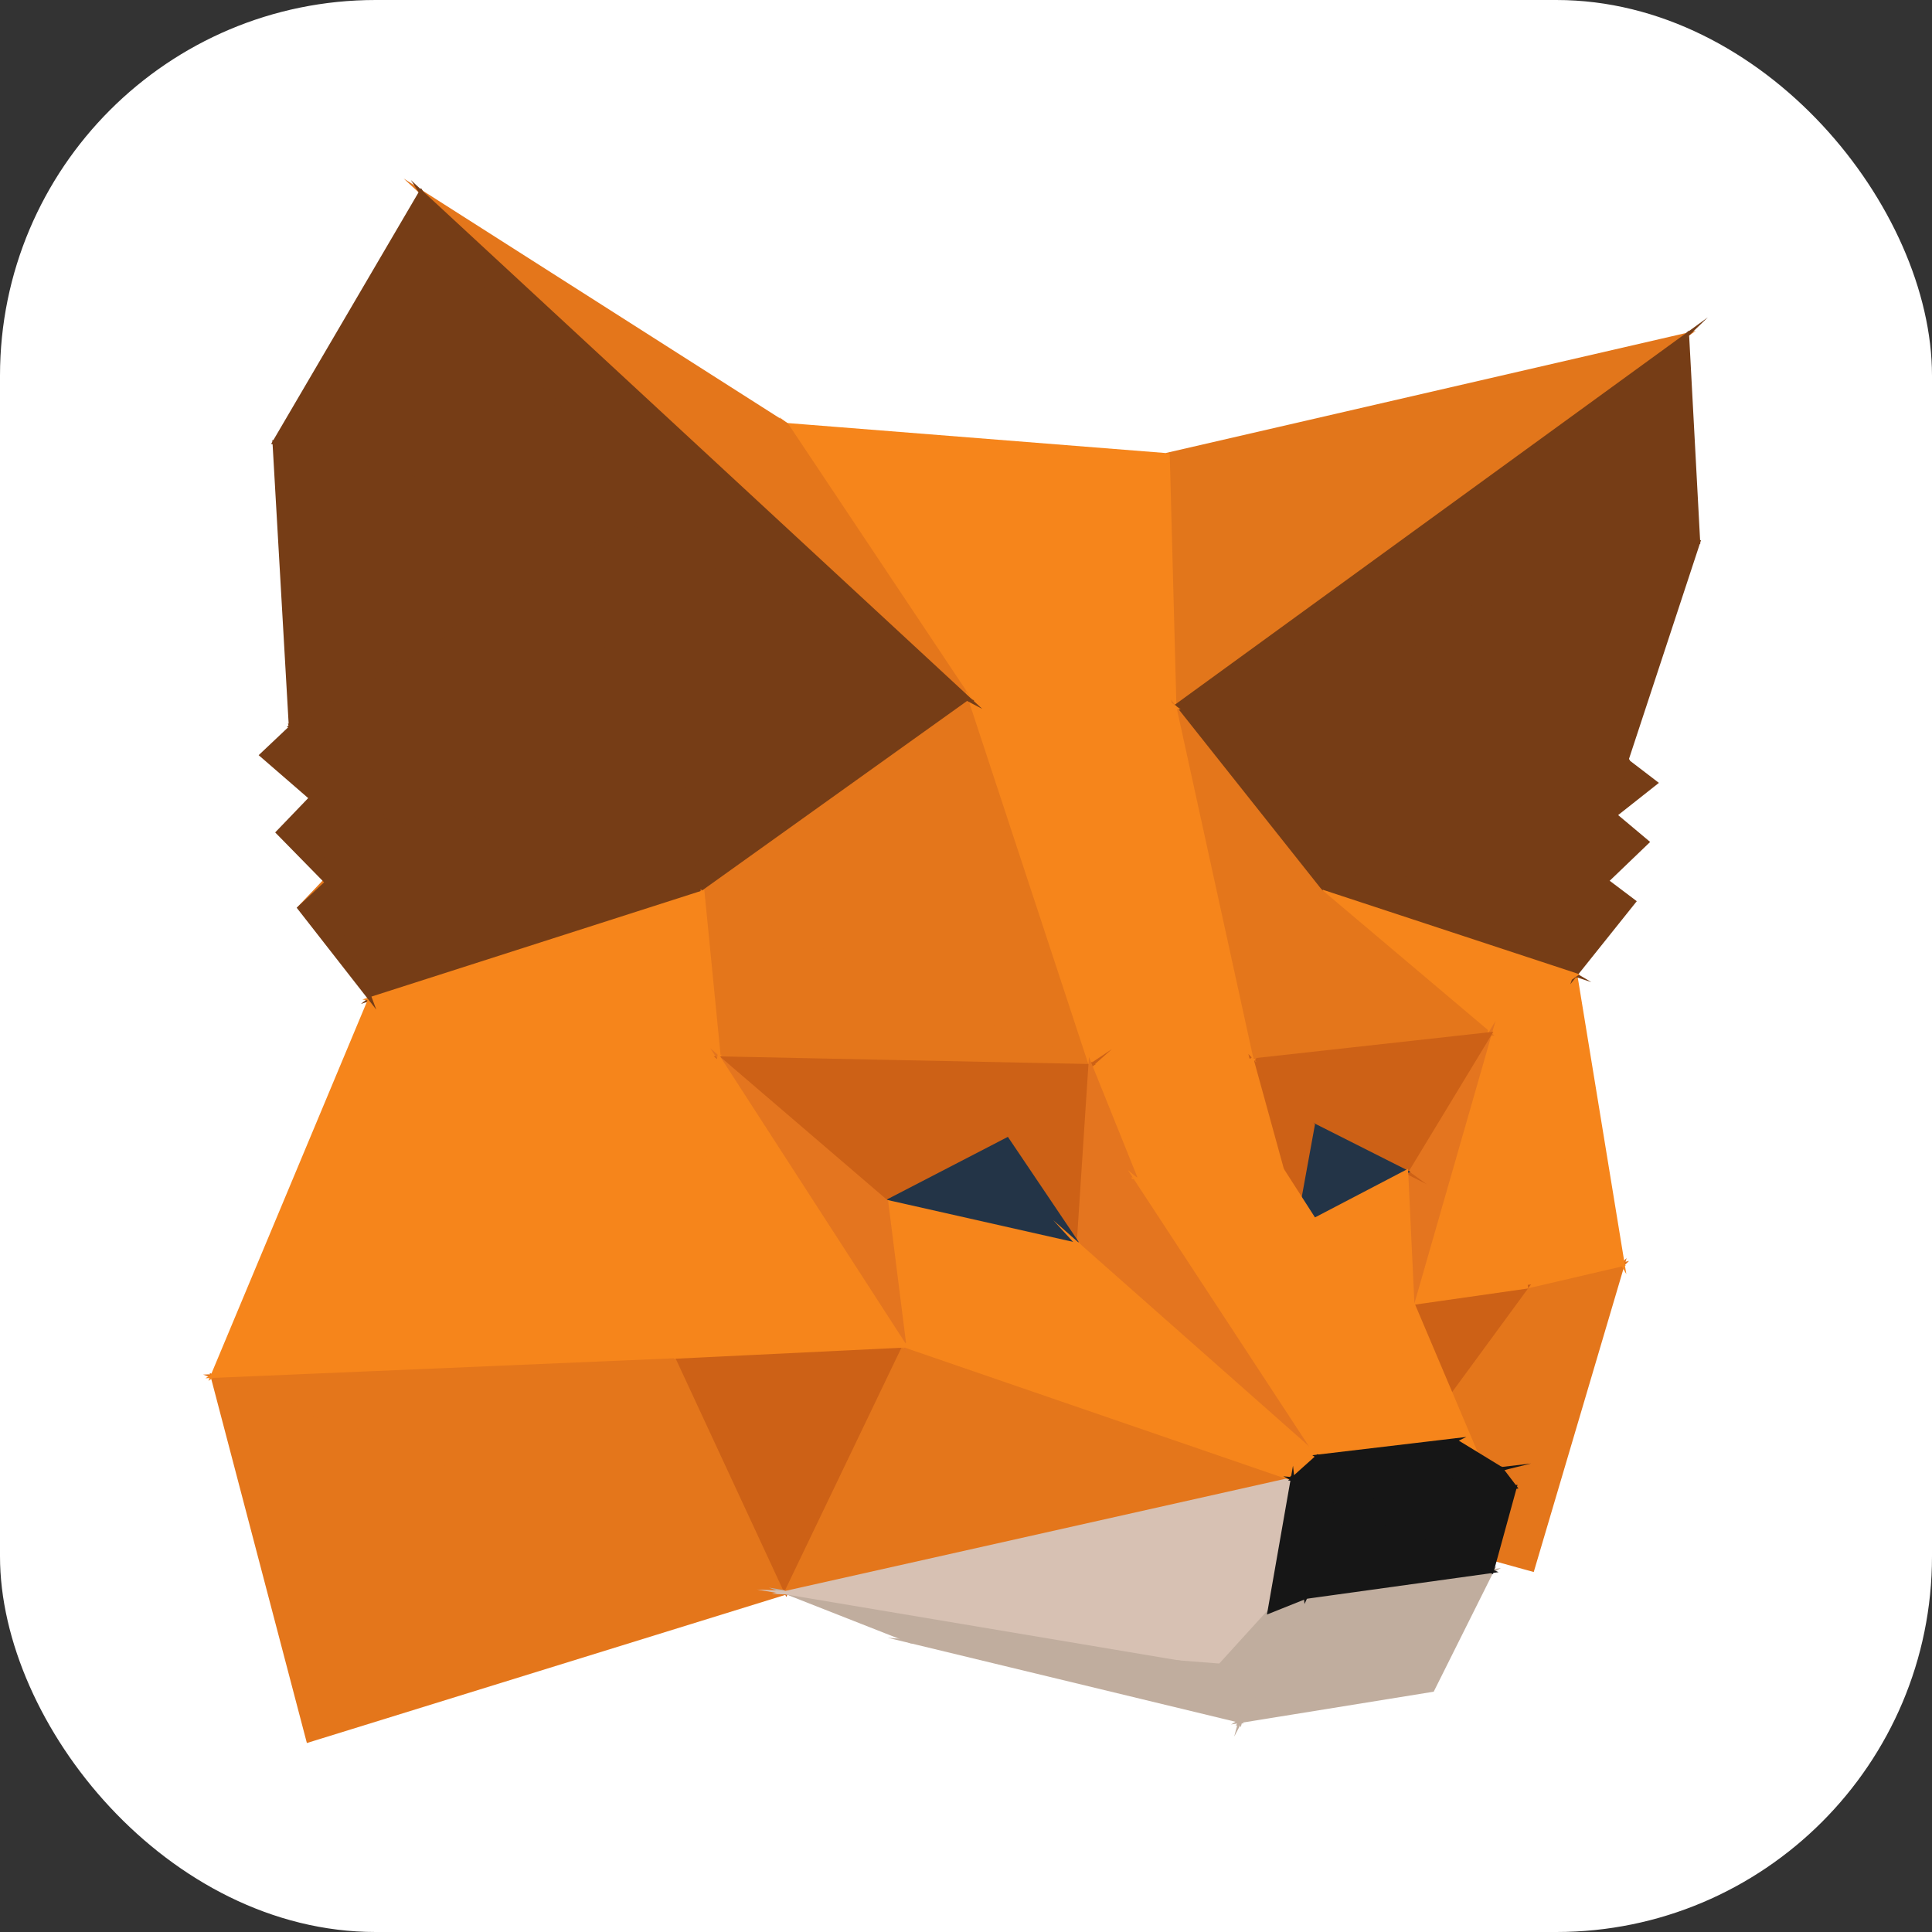 <svg xmlns="http://www.w3.org/2000/svg" viewBox="0 0 118.23 118.23"><rect x="0" y="0" width="118.23" height="118.23" fill="#333333" stroke="none"/><defs><style>.cls-1{fill:#fff;}.cls-2{fill:#e4761b;stroke:#e4761b;}.cls-10,.cls-11,.cls-2,.cls-3,.cls-4,.cls-5,.cls-6,.cls-7,.cls-8,.cls-9{stroke-miterlimit:23.8;stroke-width:0.23px;}.cls-3{fill:#f6851b;stroke:#f6851b;}.cls-4{fill:#763d16;stroke:#763d16;}.cls-5{fill:#e2761b;stroke:#e2761b;}.cls-6{fill:#c0ad9e;stroke:#c0ad9e;}.cls-7{fill:#cd6116;stroke:#cd6116;}.cls-8{fill:#e4751f;stroke:#e4751f;}.cls-9{fill:#233447;stroke:#233447;}.cls-10{fill:#d7c1b3;stroke:#d7c1b3;}.cls-11{fill:#161616;stroke:#161616;}</style></defs><title>Recurso 1</title><g id="Capa_2" data-name="Capa 2"><g id="Capa_1-2" data-name="Capa 1"><g id="Capa_2-2" data-name="Capa 2"><g id="Capa_1-2-2" data-name="Capa 1-2"><rect class="cls-1" width="118.23" height="118.23" rx="22.99" ry="22.99"/><path class="cls-2" d="M99.31,77.37,93.78,96.06l-10.85-3Z"/><path class="cls-2" d="M82.93,93.09,93.39,78.75l5.92-1.38Z"/><path class="cls-3" d="M91.17,63.28l8.14,14.09-5.92,1.38Zm0,0,5.24-3.62,2.9,17.71Z"/><path class="cls-4" d="M84.52,52.64l15-6.16-.74,3.37Zm13.81,1.27L84.52,52.64l14.29-2.79Z"/><path class="cls-4" d="M98.33,53.91l-1.92,5.75-11.89-7Zm3-6-2.53,2,.74-3.37Zm-3,6,.48-4.06,2,1.68Z"/><path class="cls-5" d="M71.27,88.54,75,89.74l7.9,3.35Z"/><path class="cls-4" d="M96.41,59.66l1.92-5.75L100,55.17Zm0,0L80.8,54.52l3.72-1.88Z"/><path class="cls-4" d="M88.23,35,84.52,52.64,80.8,54.52Z"/><path class="cls-4" d="M99.55,46.48l-15,6.16L88.23,35Z"/><path class="cls-4" d="M88.23,35l15.7-1.81-4.38,13.3Z"/><path class="cls-3" d="M96.41,59.66l-5.24,3.62L80.8,54.52Z"/><path class="cls-4" d="M103.25,20.48l.68,12.7L88.23,35Z"/><path class="cls-5" d="M103.25,20.48,71.88,43.28l-.41-15.47Z"/><path class="cls-3" d="M48.14,26l23.33,1.85.41,15.47Z"/><path class="cls-4" d="M80.8,54.52,71.88,43.28,88.23,35Z"/><path class="cls-2" d="M80.8,54.52l10.37,8.76L76.61,64.89Z"/><path class="cls-2" d="M76.61,64.89,71.88,43.28,80.8,54.52Z"/><path class="cls-4" d="M88.23,35,71.88,43.28l31.37-22.8Z"/><path class="cls-6" d="M48.34,92.73l7.41,7.72L45.67,91.28Z"/><path class="cls-7" d="M82.93,93.09l3.51-13.34,7-1Z"/><path class="cls-5" d="M18.31,55.56,31.13,42.08,20,54Z"/><path class="cls-3" d="M93.39,78.75l-7,1,4.73-16.47ZM71.88,43.28l-12.48-.4L48.14,26Z"/><path class="cls-8" d="M91.17,63.28,86.44,79.75l-.38-8Z"/><path class="cls-7" d="M76.61,64.89l14.56-1.61-5.11,8.43Z"/><path class="cls-3" d="M59.4,42.88l12.48.4,4.73,21.61Z"/><path class="cls-2" d="M59.4,42.88,25.72,11.71,48.14,26ZM48.12,97.46l-29.26,9.06L13,84.21Z"/><path class="cls-4" d="M22.66,61.13l11-8.67L43,54.61Z"/><path class="cls-4" d="M43,54.61l-9.27-2.15,5-20.48Z"/><path class="cls-4" d="M20,54l13.74-1.49-11,8.67Z"/><path class="cls-7" d="M86.06,71.71l-5.71-2.88-3.74-3.94Z"/><path class="cls-4" d="M20,54l-1-5.14,14.72,3.65Z"/><path class="cls-9" d="M79.17,75.31l1.18-6.48,5.71,2.88Z"/><path class="cls-3" d="M86.44,79.75l-7.27-4.44,6.89-3.6Z"/><path class="cls-4" d="M33.71,52.46,19,48.81l-1.2-4.33Zm5-20.48-5,20.48-15.92-8Zm0,0L59.4,42.88,43,54.61Z"/><path class="cls-2" d="M43,54.61,59.4,42.88l7.31,22.35ZM66.71,65.23,44,64.76,43,54.61Z"/><path class="cls-3" d="M22.66,61.13,43,54.61l1,10.15Zm54,3.76-9.9.34L59.4,42.88Z"/><path class="cls-7" d="M80.35,68.83l-1.18,6.48L76.61,64.89Z"/><path class="cls-4" d="M25.72,11.71,59.4,42.88,38.67,32Z"/><path class="cls-2" d="M13,84.21,41.41,83l6.71,14.43Z"/><path class="cls-7" d="M48.12,97.46,41.41,83l14-.68Z"/><path class="cls-3" d="M79.17,75.31l7.27,4.44,4,9.44ZM44,64.76,13,84.21l9.65-23.08ZM41.41,83,13,84.21,44,64.76Zm35.2-18.14,1.86,6.75-9,.52Zm-7.11,7.3-2.79-6.93,9.9-.34Z"/><path class="cls-6" d="M55.75,100.45l-7.63-3,26.54,4.46Z"/><path class="cls-4" d="M22.66,61.13l-4.35-5.57L20,54Z"/><path class="cls-10" d="M77.68,98.62l-3,3.3L48.12,97.46Z"/><path class="cls-2" d="M79.1,90.51l-31,6.95,7.25-15.11Z"/><path class="cls-10" d="M48.12,97.46l31-6.95L77.7,98.62Z"/><path class="cls-4" d="M17.79,44.48l-1-17.41L38.67,32ZM20,54l-3-3.06,2-2.08Z"/><path class="cls-7" d="M61.64,69.72l5.07-4.49-.72,11Z"/><path class="cls-7" d="M66.71,65.23l-5.07,4.49-7.38,3.82Z"/><path class="cls-3" d="M90.45,89.19l-1.38-1-9.9-12.86Z"/><path class="cls-7" d="M54.26,73.54,44,64.76l22.69.47Z"/><path class="cls-8" d="M66,76.19l.72-11,2.79,6.93Z"/><path class="cls-4" d="M16,46.21l1.83-1.73L19,48.81Z"/><path class="cls-9" d="M66,76.19,54.26,73.54l7.38-3.82Z"/><path class="cls-4" d="M38.67,32l-21.9-4.91,9-15.36Z"/><path class="cls-6" d="M74.66,101.92l1.25,3.4-20.16-4.87Z"/><path class="cls-3" d="M55.37,82.35l-1.11-8.81L66,76.19Z"/><path class="cls-8" d="M44,64.76l10.24,8.78,1.11,8.81Z"/><path class="cls-3" d="M69.5,72.16l9-.52L89.1,88.17ZM44,64.76,55.37,82.35l-14,.68Z"/><path class="cls-8" d="M69.5,72.16l11.14,17L66,76.19Z"/><path class="cls-3" d="M66,76.19,80.64,89.13,79.1,90.51Z"/><path class="cls-3" d="M79.1,90.51,55.37,82.35,66,76.19Zm10-2.34-8.43,1-11.14-17Z"/><path class="cls-6" d="M91.29,96.15l-3.63,7.27-11.75,1.9Zm-15.38,9.17-1.25-3.4,3-3.3Z"/><path class="cls-6" d="M77.68,98.62l2.22-.89-4,7.59Zm-1.77,6.7,4-7.59L91.3,96.15Z"/><path class="cls-11" d="M89.07,88.17l2.78,1.7-8.47,1Z"/><path class="cls-11" d="M83.38,90.89l-2.74-1.76,8.43-1Zm-1,1.34L92.71,91l-1.42,5.17Z"/><path class="cls-11" d="M91.29,96.15,79.9,97.73l2.51-5.5ZM79.9,97.73l-2.22.89,1.42-8.11Zm-.8-7.22,1.54-1.38,2.74,1.76Zm12.75-.64L92.71,91l-10.3,1.25Z"/><path class="cls-11" d="M82.41,92.23l1-1.34,8.47-1ZM79.1,90.51l3.31,1.72-2.51,5.5Z"/><path class="cls-11" d="M83.38,90.89l-1,1.34L79.1,90.51Z"/></g></g></g></g></svg>